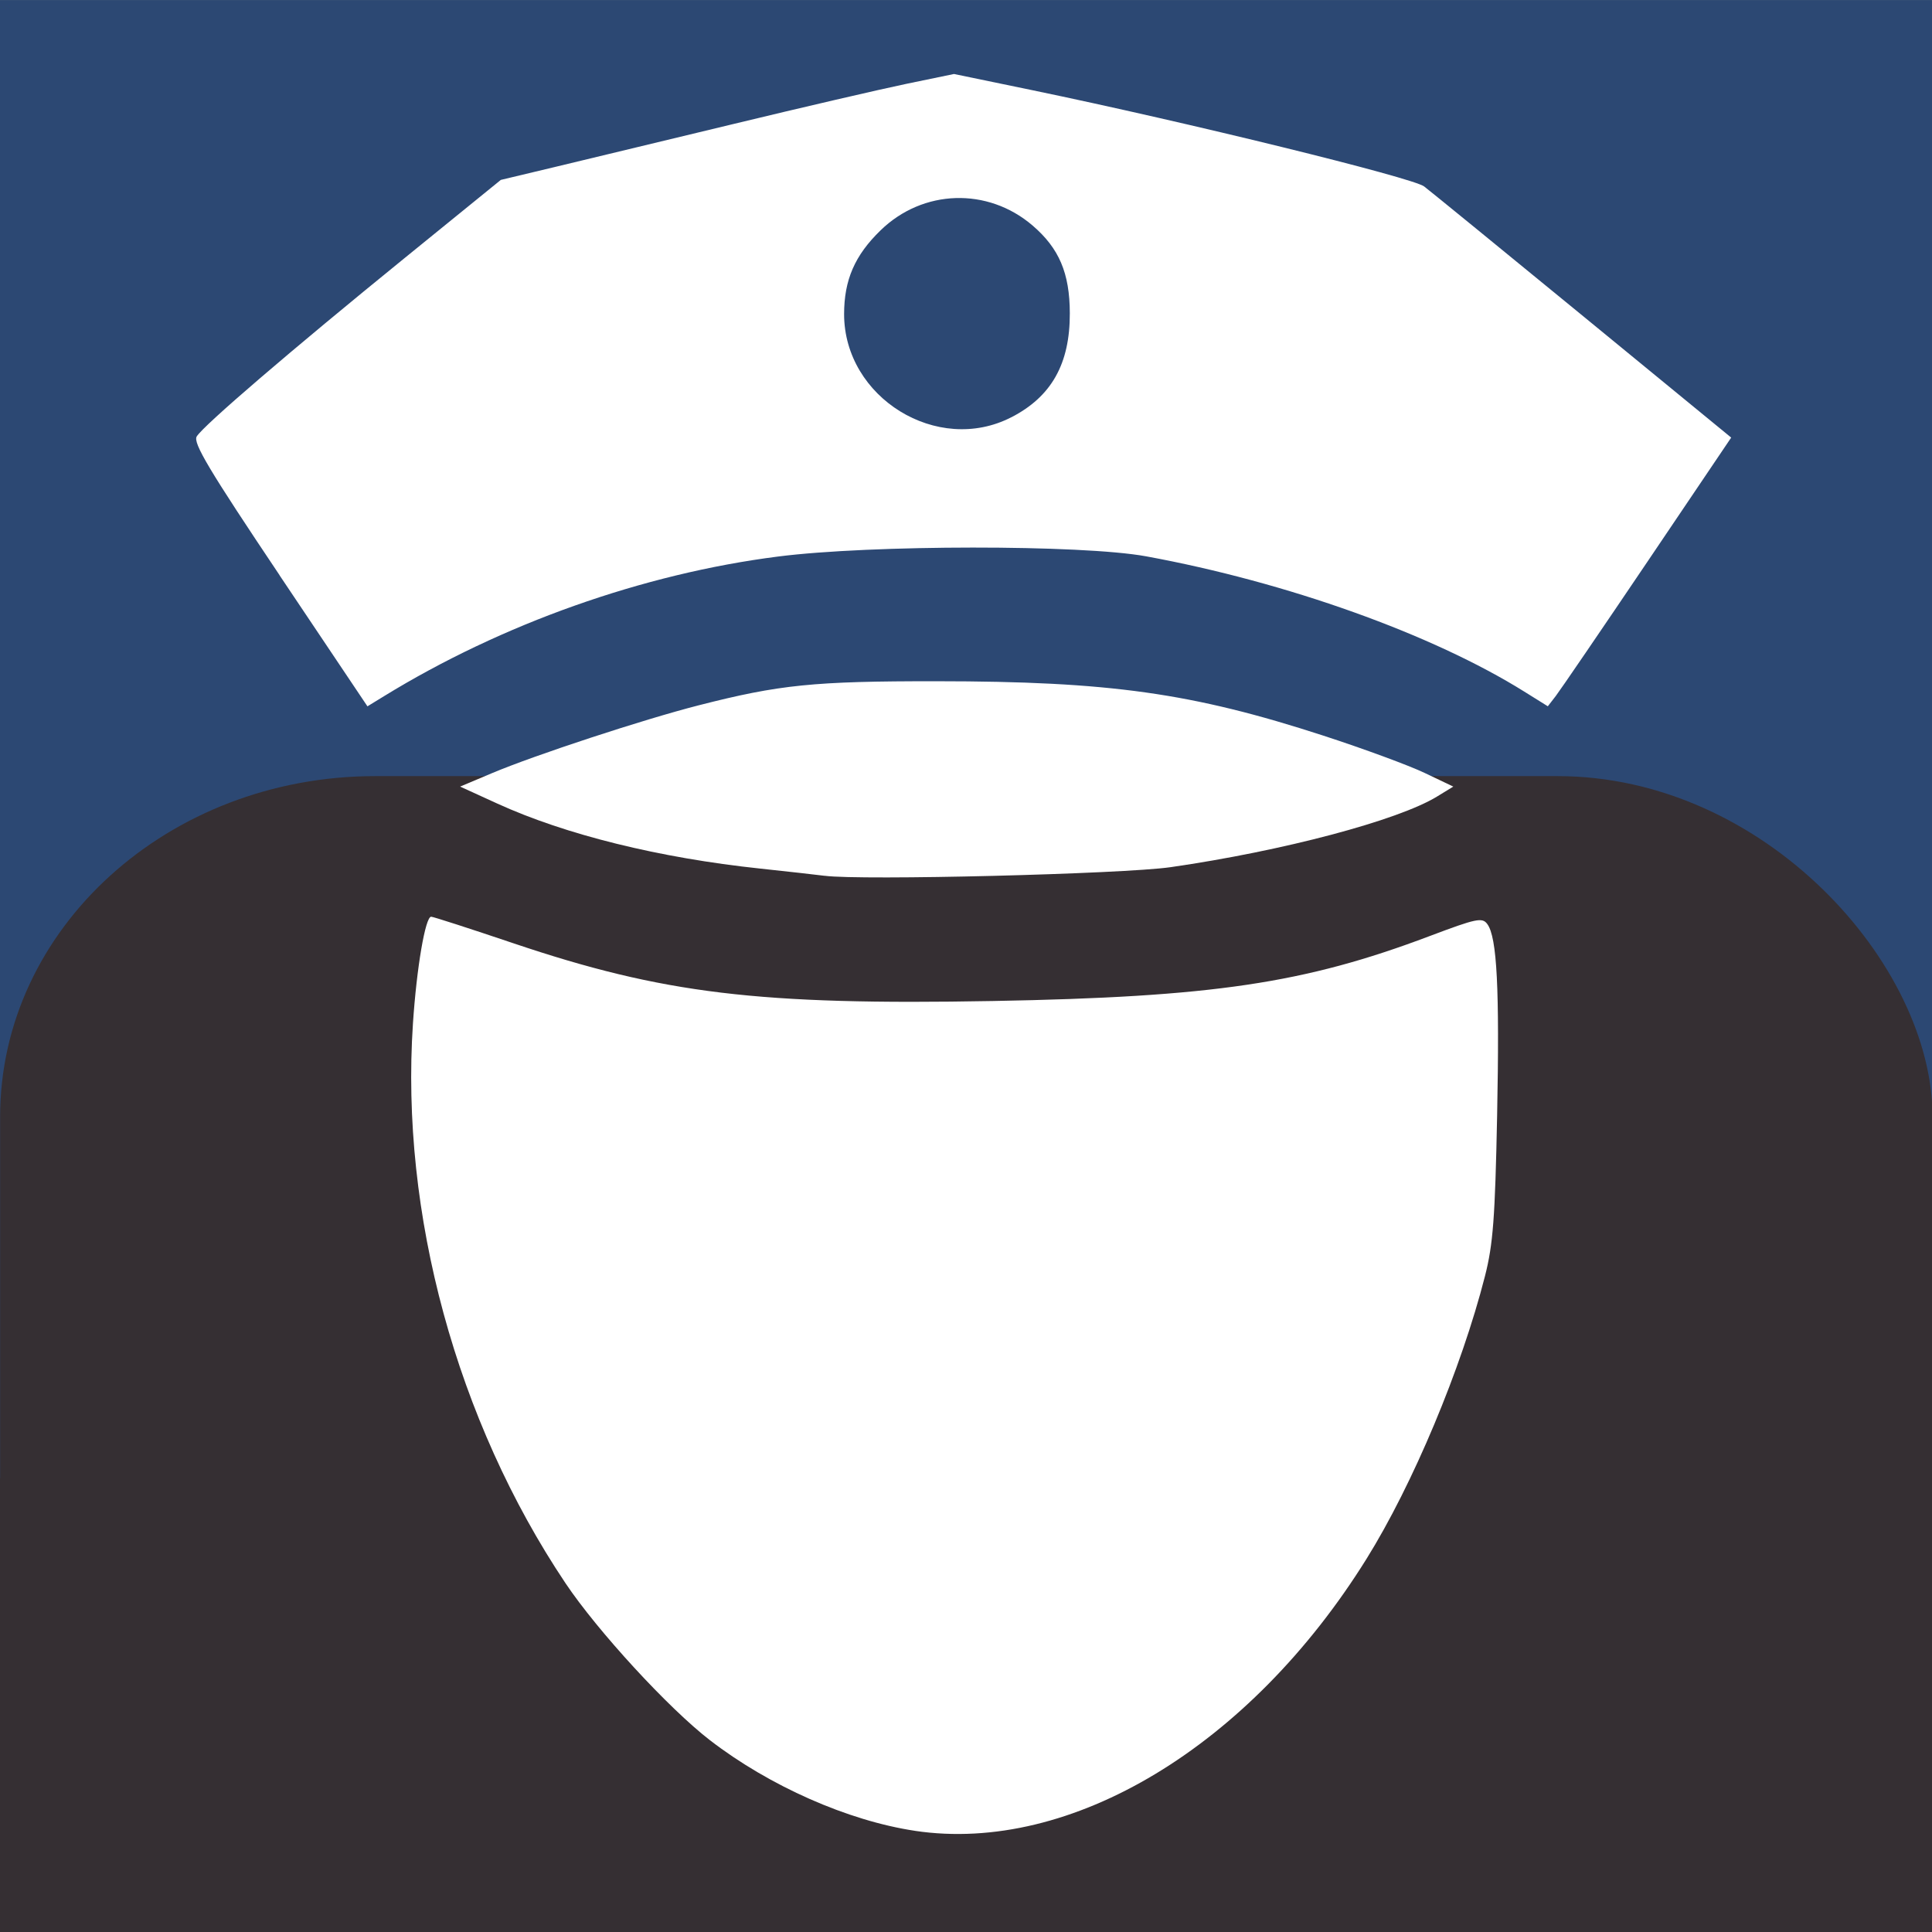 <?xml version="1.0" encoding="UTF-8" standalone="no"?>
<!-- Created with Inkscape (http://www.inkscape.org/) -->

<svg
   xmlns:dc="http://purl.org/dc/elements/1.1/"
   xmlns:cc="http://creativecommons.org/ns#"
   xmlns:rdf="http://www.w3.org/1999/02/22-rdf-syntax-ns#"
   xmlns:svg="http://www.w3.org/2000/svg"
   xmlns="http://www.w3.org/2000/svg"
   xmlns:sodipodi="http://sodipodi.sourceforge.net/DTD/sodipodi-0.dtd"
   xmlns:inkscape="http://www.inkscape.org/namespaces/inkscape"
   width="11.733mm"
   height="11.734mm"
   viewBox="0 0 41.574 41.575"
   id="svg2"
   version="1.1"
   inkscape:version="0.91 r13725"
   sodipodi:docname="icono.svg">
  <rect x="0" y="0" width="41.574" height="41.575" fill="#808080" stroke="none"/>
  <defs
     id="defs4">
    <clipPath
       id="clipPath13197"
       clipPathUnits="userSpaceOnUse">
      <path
         style="clip-rule:evenodd"
         inkscape:connector-curvature="0"
         id="path13199"
         d="m 0,0 375,0 0,375.75 -375,0 L 0,0 Z" />
    </clipPath>
    <clipPath
       id="clipPath13209"
       clipPathUnits="userSpaceOnUse">
      <path
         style="clip-rule:evenodd"
         inkscape:connector-curvature="0"
         id="path13211"
         d="M 0,0 375,0 375,375 0,375 0,0 Z" />
    </clipPath>
    <clipPath
       id="clipPath13221"
       clipPathUnits="userSpaceOnUse">
      <path
         style="clip-rule:evenodd"
         inkscape:connector-curvature="0"
         id="path13223"
         d="M 0,0 375,0 375,375 0,375 0,0 Z" />
    </clipPath>
    <clipPath
       id="clipPath13233"
       clipPathUnits="userSpaceOnUse">
      <path
         style="clip-rule:evenodd"
         inkscape:connector-curvature="0"
         id="path13235"
         d="m 21,196.5 333.75,0 0,37.5 -333.75,0 0,-37.5 z" />
    </clipPath>
    <clipPath
       id="clipPath13245"
       clipPathUnits="userSpaceOnUse">
      <path
         style="clip-rule:evenodd"
         inkscape:connector-curvature="0"
         id="path13247"
         d="M 0,0 375,0 375,375 0,375 0,0 Z" />
    </clipPath>
  </defs>
  <sodipodi:namedview
     id="base"
     pagecolor="#ffffff"
     bordercolor="#666666"
     borderopacity="1.0"
     inkscape:pageopacity="0.0"
     inkscape:pageshadow="2"
     inkscape:zoom="7.919596"
     inkscape:cx="15.374275"
     inkscape:cy="13.559241"
     inkscape:document-units="px"
     inkscape:current-layer="layer1"
     showgrid="false"
     showguides="true"
     inkscape:window-width="1366"
     inkscape:window-height="717"
     inkscape:window-x="0"
     inkscape:window-y="0"
     inkscape:window-maximized="1"
     inkscape:guide-bbox="true"
     fit-margin-top="0"
     fit-margin-left="0"
     fit-margin-right="0"
     fit-margin-bottom="0" />
  <g
     inkscape:label="Capa 1"
     inkscape:groupmode="layer"
     id="layer1"
     transform="translate(-204.842,-17.781)">
    <g
       id="g6259-6-1-3-0-0-7-7-12-4-3-1-7-6-4-1-0"
       transform="matrix(0.122,0,0,0.122,746.928,-883.991)"
       style="fill:#ffffff;fill-opacity:1">
      <path
         style="fill:#ffffff;fill-opacity:1"
         d="m 221.221,1330.978 -2.381,-2.812 2.812,2.381 c 2.643,2.238 3.382,3.244 2.381,3.244 -0.237,0 -1.503,-1.266 -2.812,-2.812 z m 1246.994,1.091 c 0,-0.26 0.984,-1.244 2.188,-2.188 1.983,-1.555 2.027,-1.511 0.472,0.472 -1.633,2.082 -2.659,2.744 -2.659,1.716 z M 385.714,710.666 c 1.615,-1.719 3.217,-3.125 3.561,-3.125 0.344,0 -0.696,1.406 -2.311,3.125 -1.615,1.719 -3.217,3.125 -3.561,3.125 -0.344,0 0.696,-1.406 2.311,-3.125 z m -0.744,-163.438 -2.381,-2.812 2.812,2.381 c 2.643,2.238 3.382,3.244 2.381,3.244 -0.237,0 -1.503,-1.266 -2.812,-2.812 z m 920.119,0.312 c 1.244,-1.375 2.544,-2.5 2.888,-2.5 0.344,0 -0.393,1.125 -1.637,2.5 -1.244,1.375 -2.544,2.5 -2.888,2.5 -0.344,0 0.393,-1.125 1.637,-2.5 z M 761.964,235.819 c 0,-0.26 0.984,-1.244 2.188,-2.188 1.983,-1.555 2.027,-1.511 0.472,0.472 -1.633,2.082 -2.659,2.744 -2.659,1.716 z"
         id="path6309-2-5-9-28-1-8-4-2-3-4-6-1-3-4-0-6"
         inkscape:connector-curvature="0" />
      <path
         style="fill:#ffffff;fill-opacity:1"
         d="m 1365.714,1230.819 c 0,-0.26 0.984,-1.244 2.188,-2.188 1.983,-1.555 2.027,-1.511 0.472,0.472 -1.633,2.082 -2.659,2.744 -2.659,1.716 z"
         id="path6307-6-5-0-3-7-2-0-0-9-2-8-3-9-3-9-8"
         inkscape:connector-curvature="0" />
      <path
         style="fill:#ffffff;fill-opacity:1"
         d="m 843.527,1241.679 c 1.203,-0.314 3.172,-0.314 4.375,0 1.203,0.314 0.219,0.572 -2.188,0.572 -2.406,0 -3.391,-0.257 -2.188,-0.572 z m -622.306,-530.701 -2.381,-2.812 2.812,2.381 c 1.547,1.31 2.812,2.575 2.812,2.812 0,1 -1.006,0.262 -3.244,-2.381 z m 1246.994,1.091 c 0,-0.26 0.984,-1.244 2.188,-2.188 1.983,-1.555 2.027,-1.511 0.472,0.472 -1.633,2.082 -2.659,2.744 -2.659,1.716 z m 1.091,-164.216 c -1.555,-1.983 -1.511,-2.027 0.472,-0.472 2.082,1.633 2.744,2.659 1.716,2.659 -0.26,0 -1.244,-0.984 -2.188,-2.188 z"
         id="path6305-1-4-8-8-8-5-6-2-7-2-5-1-0-7-4-5"
         inkscape:connector-curvature="0" />
      <path
         style="fill:#ffffff;fill-opacity:1"
         d="m 763.839,1488.791 c 1.244,-1.375 2.544,-2.5 2.887,-2.5 0.344,0 -0.393,1.125 -1.637,2.5 -1.244,1.375 -2.544,2.5 -2.887,2.5 -0.344,0 0.393,-1.125 1.637,-2.5 z m 162.966,0.312 c -1.555,-1.983 -1.511,-2.027 0.472,-0.472 2.082,1.633 2.744,2.659 1.716,2.659 -0.26,0 -1.244,-0.984 -2.188,-2.188 z m 378.284,-321.562 c 1.244,-1.375 2.544,-2.5 2.888,-2.5 0.344,0 -0.393,1.125 -1.637,2.5 -1.244,1.375 -2.544,2.5 -2.888,2.5 -0.344,0 0.393,-1.125 1.637,-2.5 z"
         id="path6303-8-7-8-0-9-3-4-17-25-4-2-2-8-3-5-4"
         inkscape:connector-curvature="0" />
      <path
         style="fill:#ffffff;fill-opacity:1"
         d="m 842.916,605.407 c 1.555,-0.299 3.805,-0.288 5,0.025 1.195,0.313 -0.077,0.557 -2.827,0.544 -2.75,-0.014 -3.728,-0.27 -2.173,-0.569 z M 763.055,397.853 c -1.555,-1.983 -1.511,-2.027 0.472,-0.472 2.082,1.633 2.744,2.659 1.716,2.659 -0.26,0 -1.244,-0.984 -2.188,-2.188 z"
         id="path6301-7-6-5-4-1-4-7-5-8-5-1-0-3-4-6-9"
         inkscape:connector-curvature="0" />
      <path
         style="fill:#ffffff;fill-opacity:1"
         d="m 729.563,1570.562 c 0.06,-1.456 0.356,-1.752 0.755,-0.755 0.361,0.902 0.317,1.98 -0.099,2.396 -0.415,0.415 -0.711,-0.323 -0.657,-1.641 z m 231.25,0 c 0.06,-1.456 0.356,-1.752 0.755,-0.755 0.361,0.902 0.317,1.98 -0.099,2.396 -0.415,0.415 -0.711,-0.323 -0.657,-1.641 z m 0,-1253.75 c 0.06,-1.456 0.356,-1.752 0.755,-0.755 0.361,0.902 0.317,1.98 -0.099,2.396 -0.415,0.415 -0.711,-0.323 -0.657,-1.641 z"
         id="path6299-9-5-0-0-5-9-4-1-90-1-9-6-8-7-2-4"
         inkscape:connector-curvature="0" />
      <path
         style="fill:#ffffff;fill-opacity:1"
         d="m 302.98,1220.437 c 0.902,-0.361 1.98,-0.317 2.396,0.099 0.415,0.415 -0.323,0.711 -1.641,0.656 -1.456,-0.06 -1.752,-0.356 -0.755,-0.755 z M 844.152,461.713 c 0.859,-0.347 2.266,-0.347 3.125,0 0.859,0.347 0.156,0.63 -1.562,0.63 -1.719,0 -2.422,-0.284 -1.562,-0.63 z M 729.563,316.812 c 0.06,-1.456 0.356,-1.752 0.755,-0.755 0.361,0.902 0.317,1.98 -0.099,2.396 -0.415,0.415 -0.711,-0.323 -0.657,-1.641 z"
         id="path6297-2-6-9-91-4-0-8-7-2-7-9-8-7-2-5-6"
         inkscape:connector-curvature="0" />
      <path
         style="fill:#ffffff;fill-opacity:1"
         d="m 826.307,1332.541 c 0,-49.844 0.155,-70.234 0.344,-45.312 0.189,24.922 0.189,65.703 0,90.625 -0.189,24.922 -0.344,4.531 -0.344,-45.312 z m 41.25,0 c 0,-49.844 0.155,-70.234 0.344,-45.312 0.189,24.922 0.189,65.703 0,90.625 -0.189,24.922 -0.344,4.531 -0.344,-45.312 z M 826.3,533.166 c -1.7e-4,-39.875 0.158,-56.368 0.351,-36.652 0.193,19.717 0.193,52.342 3.2e-4,72.5 -0.193,20.158 -0.351,4.027 -0.351,-35.848 z"
         id="path6295-0-9-6-9-9-2-5-4-4-5-6-7-3-1-9-8"
         inkscape:connector-curvature="0" />
      <path
         style="fill:#ffffff;fill-opacity:1"
         d="m 867.55,533.166 c -1.7e-4,-39.875 0.158,-56.368 0.351,-36.652 0.193,19.717 0.193,52.342 3.2e-4,72.5 -0.193,20.158 -0.351,4.027 -0.351,-35.848 z"
         id="path6293-2-3-3-6-2-0-8-1-7-7-0-4-1-7-1-3"
         inkscape:connector-curvature="0" />
      <path
         style="fill:#ffffff;fill-opacity:1"
         d="m 843.527,1455.429 c 1.203,-0.315 3.172,-0.315 4.375,0 1.203,0.314 0.219,0.572 -2.188,0.572 -2.406,0 -3.391,-0.257 -2.188,-0.572 z M 274.563,629.312 c 0.06,-1.456 0.356,-1.752 0.755,-0.755 0.361,0.902 0.317,1.98 -0.099,2.396 -0.415,0.415 -0.711,-0.323 -0.657,-1.641 z"
         id="path6291-3-7-8-2-5-1-2-7-6-1-6-9-0-9-7-2"
         inkscape:connector-curvature="0" />
      <path
         style="fill:#ffffff;fill-opacity:1"
         d="m 383.214,1332.069 c 0,-0.26 0.984,-1.244 2.188,-2.188 1.983,-1.555 2.027,-1.511 0.472,0.472 -1.633,2.082 -2.659,2.744 -2.659,1.716 z"
         id="path6289-7-4-5-5-7-9-6-1-5-6-4-2-0-5-7-3"
         inkscape:connector-curvature="0" />
      <path
         style="fill:#ffffff;fill-opacity:1"
         d="m 302.902,1364.213 c 0.859,-0.347 2.266,-0.347 3.125,0 0.859,0.347 0.156,0.63 -1.562,0.63 -1.719,0 -2.422,-0.284 -1.562,-0.63 z"
         id="path6287-5-5-6-4-4-6-0-1-7-9-9-4-5-6-4-6"
         inkscape:connector-curvature="0" />
      <path
         style="fill:#ffffff;fill-opacity:1"
         d="m 1358.313,629.312 c 0.06,-1.456 0.356,-1.752 0.755,-0.755 0.361,0.902 0.317,1.98 -0.099,2.396 -0.415,0.415 -0.711,-0.323 -0.657,-1.641 z"
         id="path6285-9-2-1-4-9-2-6-1-1-8-9-4-0-8-1-2"
         inkscape:connector-curvature="0" />
      <path
         style="fill:#ffffff;fill-opacity:1"
         d="m 418.412,1250.041 c 0,-1.719 0.284,-2.422 0.63,-1.562 0.347,0.859 0.347,2.266 0,3.125 -0.347,0.859 -0.63,0.156 -0.63,-1.562 z"
         id="path6283-2-5-15-9-9-1-6-70-3-1-0-5-3-9-1-2"
         inkscape:connector-curvature="0" />
      <path
         style="fill:#ffffff;fill-opacity:1"
         d="m 836.652,1422.861 c 5.672,-0.232 14.953,-0.232 20.625,0 5.672,0.232 1.031,0.421 -10.312,0.421 -11.344,0 -15.984,-0.19 -10.312,-0.421 z M 1272.063,628.062 c 0.06,-1.456 0.356,-1.752 0.755,-0.755 0.361,0.902 0.317,1.98 -0.099,2.396 -0.415,0.415 -0.711,-0.323 -0.656,-1.641 z"
         id="path6281-2-4-9-9-4-2-4-40-3-3-8-9-1-5-9-4"
         inkscape:connector-curvature="0" />
      <path
         style="fill:#ffffff;fill-opacity:1"
         d="m 323.821,938.791 c 0,-91.094 0.149,-128.359 0.331,-82.812 0.182,45.547 0.182,120.078 0,165.625 -0.182,45.547 -0.331,8.281 -0.331,-82.813 z"
         id="path6279-8-7-8-3-5-0-6-8-3-3-9-1-8-5-1-7"
         inkscape:connector-curvature="0" />
      <path
         style="fill:#ffffff;fill-opacity:1"
         d="m 302.98,1102.937 c 0.902,-0.361 1.98,-0.317 2.396,0.099 0.415,0.415 -0.323,0.711 -1.641,0.656 -1.456,-0.06 -1.752,-0.356 -0.755,-0.755 z M 1367.571,938.791 c 0,-91.094 0.149,-128.359 0.331,-82.812 0.182,45.547 0.182,120.078 0,165.625 -0.182,45.547 -0.331,8.281 -0.331,-82.813 z m 19.159,164.146 c 0.902,-0.361 1.98,-0.317 2.396,0.099 0.415,0.415 -0.323,0.711 -1.641,0.656 -1.456,-0.06 -1.752,-0.356 -0.755,-0.755 z"
         id="path6277-9-4-48-6-9-7-2-5-8-3-3-2-0-2-3-0"
         inkscape:connector-curvature="0" />
      <path
         style="fill:#ffffff;fill-opacity:1"
         d="m 1386.73,744.187 c 0.902,-0.361 1.98,-0.317 2.396,0.099 0.415,0.415 -0.323,0.711 -1.641,0.657 -1.456,-0.06 -1.752,-0.356 -0.755,-0.755 z"
         id="path6275-7-4-1-0-3-3-8-1-5-7-1-8-1-1-8-4"
         inkscape:connector-curvature="0" />
      <path
         style="fill:#ffffff;fill-opacity:1"
         d="m 188.313,1249.312 c 0.06,-1.456 0.356,-1.752 0.755,-0.755 0.361,0.902 0.317,1.98 -0.099,2.396 -0.415,0.415 -0.711,-0.323 -0.657,-1.641 z m 0,-620 c 0.06,-1.456 0.356,-1.752 0.755,-0.755 0.361,0.902 0.317,1.98 -0.099,2.396 -0.415,0.415 -0.711,-0.323 -0.657,-1.641 z"
         id="path6273-3-3-03-5-5-1-9-6-1-9-4-9-7-5-7-9"
         inkscape:connector-curvature="0" />
      <path
         style="fill:#ffffff;fill-opacity:1"
         d="m 1407.571,938.791 c 0,-91.094 0.149,-128.359 0.331,-82.812 0.182,45.547 0.182,120.078 0,165.625 -0.182,45.547 -0.331,8.281 -0.331,-82.813 z"
         id="path6271-6-0-0-02-7-1-6-6-08-8-8-6-9-9-4-6"
         inkscape:connector-curvature="0" />
      <path
         style="fill:#ffffff;fill-opacity:1"
         d="m 763.839,1490.041 c 1.244,-1.375 2.544,-2.5 2.887,-2.5 0.344,0 -0.393,1.125 -1.637,2.5 -1.244,1.375 -2.544,2.5 -2.887,2.5 -0.344,0 0.393,-1.125 1.637,-2.5 z m 161.716,-0.938 c -1.555,-1.983 -1.511,-2.027 0.472,-0.472 2.082,1.633 2.744,2.659 1.716,2.659 -0.26,0 -1.244,-0.984 -2.188,-2.188 z M 283.821,938.791 c 0,-91.094 0.149,-128.359 0.331,-82.812 0.182,45.547 0.182,120.078 0,165.625 -0.182,45.547 -0.331,8.281 -0.331,-82.813 z m 642.518,-541.25 c 1.244,-1.375 2.544,-2.5 2.887,-2.5 0.344,0 -0.393,1.125 -1.637,2.5 -1.244,1.375 -2.544,2.5 -2.887,2.5 -0.344,0 0.393,-1.125 1.637,-2.5 z"
         id="path6269-1-7-4-9-0-9-0-2-7-6-9-0-1-9-9-5"
         inkscape:connector-curvature="0" />
      <path
         style="fill:#ffffff;fill-opacity:1"
         d="m 1386.73,775.437 c 0.902,-0.361 1.98,-0.317 2.396,0.099 0.415,0.415 -0.323,0.711 -1.641,0.657 -1.456,-0.06 -1.752,-0.356 -0.755,-0.755 z M 764.305,397.853 c -1.555,-1.983 -1.511,-2.027 0.472,-0.472 2.082,1.633 2.744,2.659 1.716,2.659 -0.26,0 -1.244,-0.984 -2.188,-2.188 z"
         id="path6267-2-8-4-4-8-0-7-1-6-7-6-6-0-1-3-4"
         inkscape:connector-curvature="0" />
      <path
         style="fill:#ffffff;fill-opacity:1"
         d="m 302.301,775.425 c 1.216,-0.317 2.904,-0.296 3.75,0.046 0.846,0.342 -0.149,0.602 -2.211,0.576 -2.062,-0.025 -2.755,-0.306 -1.539,-0.623 z"
         id="path6265-9-6-4-3-1-5-0-9-3-0-7-4-3-6-1-6"
         inkscape:connector-curvature="0" />
      <path
         style="fill:#ffffff;fill-opacity:1"
         d="m 823.214,297.069 c 0,-0.26 0.984,-1.244 2.188,-2.188 1.983,-1.555 2.027,-1.511 0.472,0.472 -1.633,2.082 -2.659,2.744 -2.659,1.716 z"
         id="path6263-3-8-4-51-9-6-1-6-50-4-7-0-5-2-3-4"
         inkscape:connector-curvature="0" />
      <path
         style="fill:#ffffff;fill-opacity:1"
         d="M 589.182,1374.175 C 515.111,1331.402 454.343,1296.242 454.141,1296.04 c -0.202,-0.202 2.515,-4.599 6.037,-9.771 3.522,-5.173 7.72,-12.001 9.328,-15.175 1.608,-3.174 3.339,-5.606 3.846,-5.406 1.625,0.642 267.736,154.348 268.699,155.201 0.509,0.451 -1.822,4.936 -5.181,9.966 -3.359,5.03 -7.361,11.84 -8.894,15.133 -1.533,3.293 -3.087,5.981 -3.454,5.972 -0.367,-0.012 -61.27,-35.012 -135.341,-77.785 z m 380.39,71.853 c -1.543,-3.316 -5.554,-10.144 -8.913,-15.174 -3.359,-5.03 -5.69,-9.518 -5.18,-9.974 1.101,-0.986 268.675,-155.403 269.282,-155.403 0.23,0 1.716,2.562 3.303,5.694 1.587,3.131 5.767,9.926 9.289,15.098 3.522,5.172 6.24,9.569 6.039,9.769 -0.697,0.697 -267.947,154.842 -269.476,155.429 -0.994,0.381 -2.531,-1.543 -4.344,-5.438 z m -138.075,-159.829 0,-82.888 18.42,0 18.42,0 0,82.888 0,82.888 -18.42,0 -18.42,0 z m -358.423,-130.54 c -1.739,-3.991 -5.424,-11.092 -8.188,-15.779 -2.765,-4.687 -4.619,-8.951 -4.12,-9.475 0.499,-0.524 30.339,-17.944 66.311,-38.709 l 65.404,-37.755 3.925,6.475 c 7.001,11.549 14.232,24.526 13.851,24.858 -0.204,0.178 -28.865,16.76 -63.689,36.849 -34.825,20.089 -64.896,37.486 -66.825,38.66 l -3.507,2.134 z m 680.628,-33.214 -67.486,-39.038 8.466,-12.758 c 4.656,-7.017 8.768,-13.712 9.138,-14.878 0.37,-1.166 1.201,-2.12 1.846,-2.12 0.645,0 30.879,17.145 67.186,38.099 l 66.013,38.099 -4.005,6.262 c -2.203,3.444 -6.036,10.46 -8.518,15.592 -2.482,5.132 -4.656,9.431 -4.833,9.555 -0.176,0.124 -30.689,-17.342 -67.806,-38.813 z m -821.839,-198.412 0,-150.95 17.844,-0.027 17.844,-0.027 0,150.977 0,150.977 -17.844,0 -17.844,0 0,-150.95 z m 998.116,0 0,-150.946 17.844,0 17.844,0 0,150.946 0,150.946 -17.844,0 -17.844,0 z M 1110.319,775.851 c -4.534,-8.902 -8.123,-16.267 -7.976,-16.366 0.148,-0.099 14.515,-8.387 31.927,-18.418 17.412,-10.031 44.485,-25.635 60.161,-34.674 l 28.502,-16.436 4.158,8.299 c 2.287,4.565 6.41,11.537 9.162,15.494 l 5.003,7.194 -2.551,1.594 c -1.403,0.877 -24.827,14.42 -52.054,30.095 -27.227,15.675 -53.684,30.954 -58.795,33.953 l -9.293,5.452 z M 518.719,755.793 c -33.438,-19.304 -60.975,-35.265 -61.194,-35.468 -0.219,-0.203 1.335,-2.866 3.454,-5.918 2.119,-3.052 6.184,-10.031 9.033,-15.51 l 5.181,-9.96 59.864,34.554 c 32.925,19.005 60.072,34.746 60.326,34.982 0.254,0.235 -3.212,7.626 -7.703,16.424 l -8.164,15.996 z m 312.781,-205.517 0.002,-65.908 18.417,0 18.417,0 -3.9e-4,65.908 -7e-5,65.908 -18.42,0 -18.42,0 0.002,-65.908 z m -360.306,30.488 c -1.566,-3.63 -5.538,-10.631 -8.828,-15.557 -5.946,-8.906 -5.966,-8.966 -3.485,-10.519 8.628,-5.4 264.706,-152.703 264.964,-152.414 0.175,0.196 2.163,3.984 4.417,8.416 2.254,4.432 6.188,11.154 8.741,14.937 2.553,3.783 4.266,7.246 3.807,7.696 -0.784,0.768 -266.079,154.104 -266.55,154.061 -0.12,-0.011 -1.5,-2.99 -3.066,-6.62 z M 1091.594,511.622 C 1019.684,470.039 959.728,435.239 958.358,434.29 l -2.491,-1.727 5.26,-8.059 c 2.893,-4.432 6.832,-11.167 8.752,-14.966 1.921,-3.799 3.631,-7.065 3.801,-7.257 0.249,-0.282 217.092,124.483 256.96,147.846 l 10.603,6.214 -4.997,7.185 c -2.748,3.952 -6.878,10.94 -9.178,15.531 -2.3,4.591 -4.305,8.307 -4.455,8.259 -0.15,-0.048 -59.109,-34.11 -131.019,-75.693 z"
         id="path6261-1-8-7-7-9-7-0-48-8-8-3-9-9-1-8-2"
         inkscape:connector-curvature="0"
         sodipodi:nodetypes="scssccsscssscscscssccccccccccscscscscccscscssccccscccccccccccccccccccscsscscccsscssssscscscsccccccccccssscssccssccsccscsccs" />
    </g>
    <g
       id="g6259-6-1-3-0-0-7-7-12-4-3-1-7-6-4-1-0-4"
       transform="matrix(0.136,0,0,0.136,538.972,-894.212)"
       style="fill:#ffffff;fill-opacity:1">
      <path
         style="fill:#ffffff;fill-opacity:1"
         d="m 221.221,1330.978 -2.381,-2.812 2.812,2.381 c 2.643,2.238 3.382,3.244 2.381,3.244 -0.237,0 -1.503,-1.266 -2.812,-2.812 z m 1246.994,1.091 c 0,-0.26 0.984,-1.244 2.188,-2.188 1.983,-1.555 2.027,-1.511 0.472,0.472 -1.633,2.082 -2.659,2.744 -2.659,1.716 z M 385.714,710.666 c 1.615,-1.719 3.217,-3.125 3.561,-3.125 0.344,0 -0.696,1.406 -2.311,3.125 -1.615,1.719 -3.217,3.125 -3.561,3.125 -0.344,0 0.696,-1.406 2.311,-3.125 z m -0.744,-163.438 -2.381,-2.812 2.812,2.381 c 2.643,2.238 3.382,3.244 2.381,3.244 -0.237,0 -1.503,-1.266 -2.812,-2.812 z m 920.119,0.312 c 1.244,-1.375 2.544,-2.5 2.888,-2.5 0.344,0 -0.393,1.125 -1.637,2.5 -1.244,1.375 -2.544,2.5 -2.888,2.5 -0.344,0 0.393,-1.125 1.637,-2.5 z M 761.964,235.819 c 0,-0.26 0.984,-1.244 2.188,-2.188 1.983,-1.555 2.027,-1.511 0.472,0.472 -1.633,2.082 -2.659,2.744 -2.659,1.716 z"
         id="path6309-2-5-9-28-1-8-4-2-3-4-6-1-3-4-0-6-1"
         inkscape:connector-curvature="0" />
      <path
         style="fill:#ffffff;fill-opacity:1"
         d="m 1365.714,1230.819 c 0,-0.26 0.984,-1.244 2.188,-2.188 1.983,-1.555 2.027,-1.511 0.472,0.472 -1.633,2.082 -2.659,2.744 -2.659,1.716 z"
         id="path6307-6-5-0-3-7-2-0-0-9-2-8-3-9-3-9-8-1"
         inkscape:connector-curvature="0" />
      <path
         style="fill:#ffffff;fill-opacity:1"
         d="m 843.527,1241.679 c 1.203,-0.314 3.172,-0.314 4.375,0 1.203,0.314 0.219,0.572 -2.188,0.572 -2.406,0 -3.391,-0.257 -2.188,-0.572 z m -622.306,-530.701 -2.381,-2.812 2.812,2.381 c 1.547,1.31 2.812,2.575 2.812,2.812 0,1 -1.006,0.262 -3.244,-2.381 z m 1246.994,1.091 c 0,-0.26 0.984,-1.244 2.188,-2.188 1.983,-1.555 2.027,-1.511 0.472,0.472 -1.633,2.082 -2.659,2.744 -2.659,1.716 z m 1.091,-164.216 c -1.555,-1.983 -1.511,-2.027 0.472,-0.472 2.082,1.633 2.744,2.659 1.716,2.659 -0.26,0 -1.244,-0.984 -2.188,-2.188 z"
         id="path6305-1-4-8-8-8-5-6-2-7-2-5-1-0-7-4-5-8"
         inkscape:connector-curvature="0" />
      <path
         style="fill:#ffffff;fill-opacity:1"
         d="m 763.839,1488.791 c 1.244,-1.375 2.544,-2.5 2.887,-2.5 0.344,0 -0.393,1.125 -1.637,2.5 -1.244,1.375 -2.544,2.5 -2.887,2.5 -0.344,0 0.393,-1.125 1.637,-2.5 z m 162.966,0.312 c -1.555,-1.983 -1.511,-2.027 0.472,-0.472 2.082,1.633 2.744,2.659 1.716,2.659 -0.26,0 -1.244,-0.984 -2.188,-2.188 z m 378.284,-321.562 c 1.244,-1.375 2.544,-2.5 2.888,-2.5 0.344,0 -0.393,1.125 -1.637,2.5 -1.244,1.375 -2.544,2.5 -2.888,2.5 -0.344,0 0.393,-1.125 1.637,-2.5 z"
         id="path6303-8-7-8-0-9-3-4-17-25-4-2-2-8-3-5-4-6"
         inkscape:connector-curvature="0" />
      <path
         style="fill:#ffffff;fill-opacity:1"
         d="m 842.916,605.407 c 1.555,-0.299 3.805,-0.288 5,0.025 1.195,0.313 -0.077,0.557 -2.827,0.544 -2.75,-0.014 -3.728,-0.27 -2.173,-0.569 z M 763.055,397.853 c -1.555,-1.983 -1.511,-2.027 0.472,-0.472 2.082,1.633 2.744,2.659 1.716,2.659 -0.26,0 -1.244,-0.984 -2.188,-2.188 z"
         id="path6301-7-6-5-4-1-4-7-5-8-5-1-0-3-4-6-9-4"
         inkscape:connector-curvature="0" />
      <path
         style="fill:#ffffff;fill-opacity:1"
         d="m 729.563,1570.562 c 0.06,-1.456 0.356,-1.752 0.755,-0.755 0.361,0.902 0.317,1.98 -0.099,2.396 -0.415,0.415 -0.711,-0.323 -0.657,-1.641 z m 231.25,0 c 0.06,-1.456 0.356,-1.752 0.755,-0.755 0.361,0.902 0.317,1.98 -0.099,2.396 -0.415,0.415 -0.711,-0.323 -0.657,-1.641 z m 0,-1253.75 c 0.06,-1.456 0.356,-1.752 0.755,-0.755 0.361,0.902 0.317,1.98 -0.099,2.396 -0.415,0.415 -0.711,-0.323 -0.657,-1.641 z"
         id="path6299-9-5-0-0-5-9-4-1-90-1-9-6-8-7-2-4-3"
         inkscape:connector-curvature="0" />
      <path
         style="fill:#ffffff;fill-opacity:1"
         d="m 302.98,1220.437 c 0.902,-0.361 1.98,-0.317 2.396,0.099 0.415,0.415 -0.323,0.711 -1.641,0.656 -1.456,-0.06 -1.752,-0.356 -0.755,-0.755 z M 844.152,461.713 c 0.859,-0.347 2.266,-0.347 3.125,0 0.859,0.347 0.156,0.63 -1.562,0.63 -1.719,0 -2.422,-0.284 -1.562,-0.63 z M 729.563,316.812 c 0.06,-1.456 0.356,-1.752 0.755,-0.755 0.361,0.902 0.317,1.98 -0.099,2.396 -0.415,0.415 -0.711,-0.323 -0.657,-1.641 z"
         id="path6297-2-6-9-91-4-0-8-7-2-7-9-8-7-2-5-6-4"
         inkscape:connector-curvature="0" />
      <path
         style="fill:#ffffff;fill-opacity:1"
         d="m 826.307,1332.541 c 0,-49.844 0.155,-70.234 0.344,-45.312 0.189,24.922 0.189,65.703 0,90.625 -0.189,24.922 -0.344,4.531 -0.344,-45.312 z m 41.25,0 c 0,-49.844 0.155,-70.234 0.344,-45.312 0.189,24.922 0.189,65.703 0,90.625 -0.189,24.922 -0.344,4.531 -0.344,-45.312 z M 826.3,533.166 c -1.7e-4,-39.875 0.158,-56.368 0.351,-36.652 0.193,19.717 0.193,52.342 3.2e-4,72.5 -0.193,20.158 -0.351,4.027 -0.351,-35.848 z"
         id="path6295-0-9-6-9-9-2-5-4-4-5-6-7-3-1-9-8-7"
         inkscape:connector-curvature="0" />
      <path
         style="fill:#ffffff;fill-opacity:1"
         d="m 867.55,533.166 c -1.7e-4,-39.875 0.158,-56.368 0.351,-36.652 0.193,19.717 0.193,52.342 3.2e-4,72.5 -0.193,20.158 -0.351,4.027 -0.351,-35.848 z"
         id="path6293-2-3-3-6-2-0-8-1-7-7-0-4-1-7-1-3-7"
         inkscape:connector-curvature="0" />
      <path
         style="fill:#ffffff;fill-opacity:1"
         d="m 843.527,1455.429 c 1.203,-0.315 3.172,-0.315 4.375,0 1.203,0.314 0.219,0.572 -2.188,0.572 -2.406,0 -3.391,-0.257 -2.188,-0.572 z M 274.563,629.312 c 0.06,-1.456 0.356,-1.752 0.755,-0.755 0.361,0.902 0.317,1.98 -0.099,2.396 -0.415,0.415 -0.711,-0.323 -0.657,-1.641 z"
         id="path6291-3-7-8-2-5-1-2-7-6-1-6-9-0-9-7-2-0"
         inkscape:connector-curvature="0" />
      <path
         style="fill:#ffffff;fill-opacity:1"
         d="m 383.214,1332.069 c 0,-0.26 0.984,-1.244 2.188,-2.188 1.983,-1.555 2.027,-1.511 0.472,0.472 -1.633,2.082 -2.659,2.744 -2.659,1.716 z"
         id="path6289-7-4-5-5-7-9-6-1-5-6-4-2-0-5-7-3-7"
         inkscape:connector-curvature="0" />
      <path
         style="fill:#ffffff;fill-opacity:1"
         d="m 302.902,1364.213 c 0.859,-0.347 2.266,-0.347 3.125,0 0.859,0.347 0.156,0.63 -1.562,0.63 -1.719,0 -2.422,-0.284 -1.562,-0.63 z"
         id="path6287-5-5-6-4-4-6-0-1-7-9-9-4-5-6-4-6-4"
         inkscape:connector-curvature="0" />
      <path
         style="fill:#ffffff;fill-opacity:1"
         d="m 1358.313,629.312 c 0.06,-1.456 0.356,-1.752 0.755,-0.755 0.361,0.902 0.317,1.98 -0.099,2.396 -0.415,0.415 -0.711,-0.323 -0.657,-1.641 z"
         id="path6285-9-2-1-4-9-2-6-1-1-8-9-4-0-8-1-2-5"
         inkscape:connector-curvature="0" />
      <path
         style="fill:#ffffff;fill-opacity:1"
         d="m 418.412,1250.041 c 0,-1.719 0.284,-2.422 0.63,-1.562 0.347,0.859 0.347,2.266 0,3.125 -0.347,0.859 -0.63,0.156 -0.63,-1.562 z"
         id="path6283-2-5-15-9-9-1-6-70-3-1-0-5-3-9-1-2-3"
         inkscape:connector-curvature="0" />
      <path
         style="fill:#ffffff;fill-opacity:1"
         d="m 836.652,1422.861 c 5.672,-0.232 14.953,-0.232 20.625,0 5.672,0.232 1.031,0.421 -10.312,0.421 -11.344,0 -15.984,-0.19 -10.312,-0.421 z M 1272.063,628.062 c 0.06,-1.456 0.356,-1.752 0.755,-0.755 0.361,0.902 0.317,1.98 -0.099,2.396 -0.415,0.415 -0.711,-0.323 -0.656,-1.641 z"
         id="path6281-2-4-9-9-4-2-4-40-3-3-8-9-1-5-9-4-0"
         inkscape:connector-curvature="0" />
      <path
         style="fill:#ffffff;fill-opacity:1"
         d="m 323.821,938.791 c 0,-91.094 0.149,-128.359 0.331,-82.812 0.182,45.547 0.182,120.078 0,165.625 -0.182,45.547 -0.331,8.281 -0.331,-82.813 z"
         id="path6279-8-7-8-3-5-0-6-8-3-3-9-1-8-5-1-7-7"
         inkscape:connector-curvature="0" />
      <path
         style="fill:#ffffff;fill-opacity:1"
         d="m 302.98,1102.937 c 0.902,-0.361 1.98,-0.317 2.396,0.099 0.415,0.415 -0.323,0.711 -1.641,0.656 -1.456,-0.06 -1.752,-0.356 -0.755,-0.755 z M 1367.571,938.791 c 0,-91.094 0.149,-128.359 0.331,-82.812 0.182,45.547 0.182,120.078 0,165.625 -0.182,45.547 -0.331,8.281 -0.331,-82.813 z m 19.159,164.146 c 0.902,-0.361 1.98,-0.317 2.396,0.099 0.415,0.415 -0.323,0.711 -1.641,0.656 -1.456,-0.06 -1.752,-0.356 -0.755,-0.755 z"
         id="path6277-9-4-48-6-9-7-2-5-8-3-3-2-0-2-3-0-2"
         inkscape:connector-curvature="0" />
      <path
         style="fill:#ffffff;fill-opacity:1"
         d="m 1386.73,744.187 c 0.902,-0.361 1.98,-0.317 2.396,0.099 0.415,0.415 -0.323,0.711 -1.641,0.657 -1.456,-0.06 -1.752,-0.356 -0.755,-0.755 z"
         id="path6275-7-4-1-0-3-3-8-1-5-7-1-8-1-1-8-4-9"
         inkscape:connector-curvature="0" />
      <path
         style="fill:#ffffff;fill-opacity:1"
         d="m 188.313,1249.312 c 0.06,-1.456 0.356,-1.752 0.755,-0.755 0.361,0.902 0.317,1.98 -0.099,2.396 -0.415,0.415 -0.711,-0.323 -0.657,-1.641 z m 0,-620 c 0.06,-1.456 0.356,-1.752 0.755,-0.755 0.361,0.902 0.317,1.98 -0.099,2.396 -0.415,0.415 -0.711,-0.323 -0.657,-1.641 z"
         id="path6273-3-3-03-5-5-1-9-6-1-9-4-9-7-5-7-9-9"
         inkscape:connector-curvature="0" />
      <path
         style="fill:#ffffff;fill-opacity:1"
         d="m 1407.571,938.791 c 0,-91.094 0.149,-128.359 0.331,-82.812 0.182,45.547 0.182,120.078 0,165.625 -0.182,45.547 -0.331,8.281 -0.331,-82.813 z"
         id="path6271-6-0-0-02-7-1-6-6-08-8-8-6-9-9-4-6-3"
         inkscape:connector-curvature="0" />
      <path
         style="fill:#ffffff;fill-opacity:1"
         d="m 763.839,1490.041 c 1.244,-1.375 2.544,-2.5 2.887,-2.5 0.344,0 -0.393,1.125 -1.637,2.5 -1.244,1.375 -2.544,2.5 -2.887,2.5 -0.344,0 0.393,-1.125 1.637,-2.5 z m 161.716,-0.938 c -1.555,-1.983 -1.511,-2.027 0.472,-0.472 2.082,1.633 2.744,2.659 1.716,2.659 -0.26,0 -1.244,-0.984 -2.188,-2.188 z M 283.821,938.791 c 0,-91.094 0.149,-128.359 0.331,-82.812 0.182,45.547 0.182,120.078 0,165.625 -0.182,45.547 -0.331,8.281 -0.331,-82.813 z m 642.518,-541.25 c 1.244,-1.375 2.544,-2.5 2.887,-2.5 0.344,0 -0.393,1.125 -1.637,2.5 -1.244,1.375 -2.544,2.5 -2.887,2.5 -0.344,0 0.393,-1.125 1.637,-2.5 z"
         id="path6269-1-7-4-9-0-9-0-2-7-6-9-0-1-9-9-5-0"
         inkscape:connector-curvature="0" />
      <path
         style="fill:#ffffff;fill-opacity:1"
         d="m 1386.73,775.437 c 0.902,-0.361 1.98,-0.317 2.396,0.099 0.415,0.415 -0.323,0.711 -1.641,0.657 -1.456,-0.06 -1.752,-0.356 -0.755,-0.755 z M 764.305,397.853 c -1.555,-1.983 -1.511,-2.027 0.472,-0.472 2.082,1.633 2.744,2.659 1.716,2.659 -0.26,0 -1.244,-0.984 -2.188,-2.188 z"
         id="path6267-2-8-4-4-8-0-7-1-6-7-6-6-0-1-3-4-2"
         inkscape:connector-curvature="0" />
      <path
         style="fill:#ffffff;fill-opacity:1"
         d="m 302.301,775.425 c 1.216,-0.317 2.904,-0.296 3.75,0.046 0.846,0.342 -0.149,0.602 -2.211,0.576 -2.062,-0.025 -2.755,-0.306 -1.539,-0.623 z"
         id="path6265-9-6-4-3-1-5-0-9-3-0-7-4-3-6-1-6-7"
         inkscape:connector-curvature="0" />
      <path
         style="fill:#ffffff;fill-opacity:1"
         d="m 823.214,297.069 c 0,-0.26 0.984,-1.244 2.188,-2.188 1.983,-1.555 2.027,-1.511 0.472,0.472 -1.633,2.082 -2.659,2.744 -2.659,1.716 z"
         id="path6263-3-8-4-51-9-6-1-6-50-4-7-0-5-2-3-4-9"
         inkscape:connector-curvature="0" />
      <path
         style="fill:#ffffff;fill-opacity:1"
         d="M 589.182,1374.175 C 515.111,1331.402 454.343,1296.242 454.141,1296.04 c -0.202,-0.202 2.515,-4.599 6.037,-9.771 3.522,-5.173 7.72,-12.001 9.328,-15.175 1.608,-3.174 3.339,-5.606 3.846,-5.406 1.625,0.642 267.736,154.348 268.699,155.201 0.509,0.451 -1.822,4.936 -5.181,9.966 -3.359,5.03 -7.361,11.84 -8.894,15.133 -1.533,3.293 -3.087,5.981 -3.454,5.972 -0.367,-0.012 -61.27,-35.012 -135.341,-77.785 z m 380.39,71.853 c -1.543,-3.316 -5.554,-10.144 -8.913,-15.174 -3.359,-5.03 -5.69,-9.518 -5.18,-9.974 1.101,-0.986 268.675,-155.403 269.282,-155.403 0.23,0 1.716,2.562 3.303,5.694 1.587,3.131 5.767,9.926 9.289,15.098 3.522,5.172 6.24,9.569 6.039,9.769 -0.697,0.697 -267.947,154.842 -269.476,155.429 -0.994,0.381 -2.531,-1.543 -4.344,-5.438 z m -138.075,-159.829 0,-82.888 18.42,0 18.42,0 0,82.888 0,82.888 -18.42,0 -18.42,0 z m -358.423,-130.54 c -1.739,-3.991 -5.424,-11.092 -8.188,-15.779 -2.765,-4.687 -4.619,-8.951 -4.12,-9.475 0.499,-0.524 30.339,-17.944 66.311,-38.709 l 65.404,-37.755 3.925,6.475 c 7.001,11.549 14.232,24.526 13.851,24.858 -0.204,0.178 -28.865,16.76 -63.689,36.849 -34.825,20.089 -64.896,37.486 -66.825,38.66 l -3.507,2.134 z m 680.628,-33.214 -67.486,-39.038 8.466,-12.758 c 4.656,-7.017 8.768,-13.712 9.138,-14.878 0.37,-1.166 1.201,-2.12 1.846,-2.12 0.645,0 30.879,17.145 67.186,38.099 l 66.013,38.099 -4.005,6.262 c -2.203,3.444 -6.036,10.46 -8.518,15.592 -2.482,5.132 -4.656,9.431 -4.833,9.555 -0.176,0.124 -30.689,-17.342 -67.806,-38.813 z m -821.839,-198.412 0,-150.95 17.844,-0.027 17.844,-0.027 0,150.977 0,150.977 -17.844,0 -17.844,0 0,-150.95 z m 998.116,0 0,-150.946 17.844,0 17.844,0 0,150.946 0,150.946 -17.844,0 -17.844,0 z M 1110.319,775.851 c -4.534,-8.902 -8.123,-16.267 -7.976,-16.366 0.148,-0.099 14.515,-8.387 31.927,-18.418 17.412,-10.031 44.485,-25.635 60.161,-34.674 l 28.502,-16.436 4.158,8.299 c 2.287,4.565 6.41,11.537 9.162,15.494 l 5.003,7.194 -2.551,1.594 c -1.403,0.877 -24.827,14.42 -52.054,30.095 -27.227,15.675 -53.684,30.954 -58.795,33.953 l -9.293,5.452 z M 518.719,755.793 c -33.438,-19.304 -60.975,-35.265 -61.194,-35.468 -0.219,-0.203 1.335,-2.866 3.454,-5.918 2.119,-3.052 6.184,-10.031 9.033,-15.51 l 5.181,-9.96 59.864,34.554 c 32.925,19.005 60.072,34.746 60.326,34.982 0.254,0.235 -3.212,7.626 -7.703,16.424 l -8.164,15.996 z m 312.781,-205.517 0.002,-65.908 18.417,0 18.417,0 -3.9e-4,65.908 -7e-5,65.908 -18.42,0 -18.42,0 0.002,-65.908 z m -360.306,30.488 c -1.566,-3.63 -5.538,-10.631 -8.828,-15.557 -5.946,-8.906 -5.966,-8.966 -3.485,-10.519 8.628,-5.4 264.706,-152.703 264.964,-152.414 0.175,0.196 2.163,3.984 4.417,8.416 2.254,4.432 6.188,11.154 8.741,14.937 2.553,3.783 4.266,7.246 3.807,7.696 -0.784,0.768 -266.079,154.104 -266.55,154.061 -0.12,-0.011 -1.5,-2.99 -3.066,-6.62 z M 1091.594,511.622 C 1019.684,470.039 959.728,435.239 958.358,434.29 l -2.491,-1.727 5.26,-8.059 c 2.893,-4.432 6.832,-11.167 8.752,-14.966 1.921,-3.799 3.631,-7.065 3.801,-7.257 0.249,-0.282 217.092,124.483 256.96,147.846 l 10.603,6.214 -4.997,7.185 c -2.748,3.952 -6.878,10.94 -9.178,15.531 -2.3,4.591 -4.305,8.307 -4.455,8.259 -0.15,-0.048 -59.109,-34.11 -131.019,-75.693 z"
         id="path6261-1-8-7-7-9-7-0-48-8-8-3-9-9-1-8-2-9"
         inkscape:connector-curvature="0"
         sodipodi:nodetypes="scssccsscssscscscssccccccccccscscscscccscscssccccscccccccccccccccccccscsscscccsscssssscscscsccccccccccssscssccssccsccscsccs" />
    </g>
    <rect
       style="fill:#2c4873;fill-opacity:1"
       id="rect4375-6-9-5-8-4-3-7-4-4-1"
       width="41.574"
       height="41.574"
       x="204.842"
       y="17.781"
       ry="0"
       inkscape:export-xdpi="395.18817"
       inkscape:export-ydpi="395.18817"
       inkscape:export-filename="/home/gmaggiw/pignus/frontend/src/assets/imgs/icon.png" />
    <g
       transform="matrix(0.381,0,0,0.346,197.415,-2.844)"
       inkscape:label="PignusParaImpresion"
       id="g13191-2"
       style="fill:#352f33;fill-opacity:1"
       inkscape:export-xdpi="395.18817"
       inkscape:export-ydpi="395.18817"
       inkscape:export-filename="/home/gmaggiw/pignus/frontend/src/assets/imgs/icon.png">
      <rect
         style="fill:#352f33;fill-opacity:1"
         id="rect13589-8"
         width="109.143"
         height="72"
         x="19.5"
         y="107.875"
         ry="21.185" />
    </g>
    <rect
       style="fill:#352f33;fill-opacity:1"
       id="rect4199"
       width="41.574"
       height="9.769"
       x="204.842"
       y="49.587"
       ry="0"
       inkscape:export-filename="/home/gmaggiw/pignus/frontend/src/assets/imgs/icon.png"
       inkscape:export-xdpi="395.18817"
       inkscape:export-ydpi="395.18817" />
    <path
       style="fill:#ffffff;fill-opacity:1"
       d="m 224.535,57.177 c -1.445,-0.216 -3.135,-0.963 -4.417,-1.951 -0.889,-0.686 -2.42,-2.351 -3.11,-3.382 -2.341,-3.499 -3.553,-7.949 -3.28,-12.041 0.08,-1.205 0.267,-2.297 0.392,-2.297 0.042,0 0.832,0.255 1.756,0.567 3.232,1.091 5.289,1.339 10.335,1.247 4.724,-0.086 6.699,-0.379 9.389,-1.395 1.017,-0.384 1.139,-0.409 1.248,-0.259 0.208,0.285 0.264,1.386 0.21,4.119 -0.044,2.201 -0.087,2.773 -0.262,3.457 -0.509,1.993 -1.552,4.483 -2.549,6.083 -2.513,4.035 -6.36,6.353 -9.715,5.852 z m -1.947,-20.551 c -0.169,-0.022 -0.792,-0.092 -1.383,-0.155 -2.177,-0.231 -4.194,-0.729 -5.665,-1.401 l -0.797,-0.364 0.681,-0.287 c 0.924,-0.39 3.259,-1.157 4.449,-1.461 1.743,-0.446 2.477,-0.521 5.124,-0.519 3.722,0.002 5.497,0.252 8.323,1.171 0.861,0.28 1.842,0.641 2.18,0.803 l 0.615,0.293 -0.348,0.213 c -0.84,0.515 -3.321,1.173 -5.735,1.521 -1.03,0.148 -6.666,0.289 -7.444,0.185 z m -11.728,-6.466 c -1.52,-2.267 -1.869,-2.851 -1.785,-2.988 0.145,-0.237 2.016,-1.842 4.471,-3.837 l 2.073,-1.684 1.139,-0.272 c 0.627,-0.15 2.357,-0.567 3.846,-0.926 1.489,-0.36 3.17,-0.75 3.737,-0.868 l 1.03,-0.213 1.682,0.348 c 3.354,0.695 8.186,1.882 8.435,2.072 0.136,0.104 1.678,1.362 3.427,2.796 l 3.18,2.608 -1.802,2.67 c -0.991,1.468 -1.879,2.769 -1.973,2.891 l -0.171,0.221 -0.505,-0.315 c -1.979,-1.236 -5.11,-2.356 -8.139,-2.912 -1.382,-0.253 -5.923,-0.251 -7.924,0.005 -2.9,0.37 -5.941,1.448 -8.473,3.003 l -0.359,0.22 -1.89,-2.818 z m 15.743,-3.4 c 0.866,-0.445 1.264,-1.153 1.26,-2.241 -0.002,-0.863 -0.231,-1.398 -0.803,-1.888 -0.964,-0.825 -2.357,-0.781 -3.268,0.104 -0.557,0.54 -0.786,1.069 -0.786,1.806 0.002,1.797 2.009,3.035 3.597,2.218 z"
       id="path6015-0-6-9-9-9-1-8-8-0-0"
       inkscape:connector-curvature="0"
       inkscape:export-xdpi="395.18817"
       inkscape:export-ydpi="395.18817"
       inkscape:export-filename="/home/gmaggiw/pignus/frontend/src/assets/imgs/icon.png" />
  </g>
</svg>
